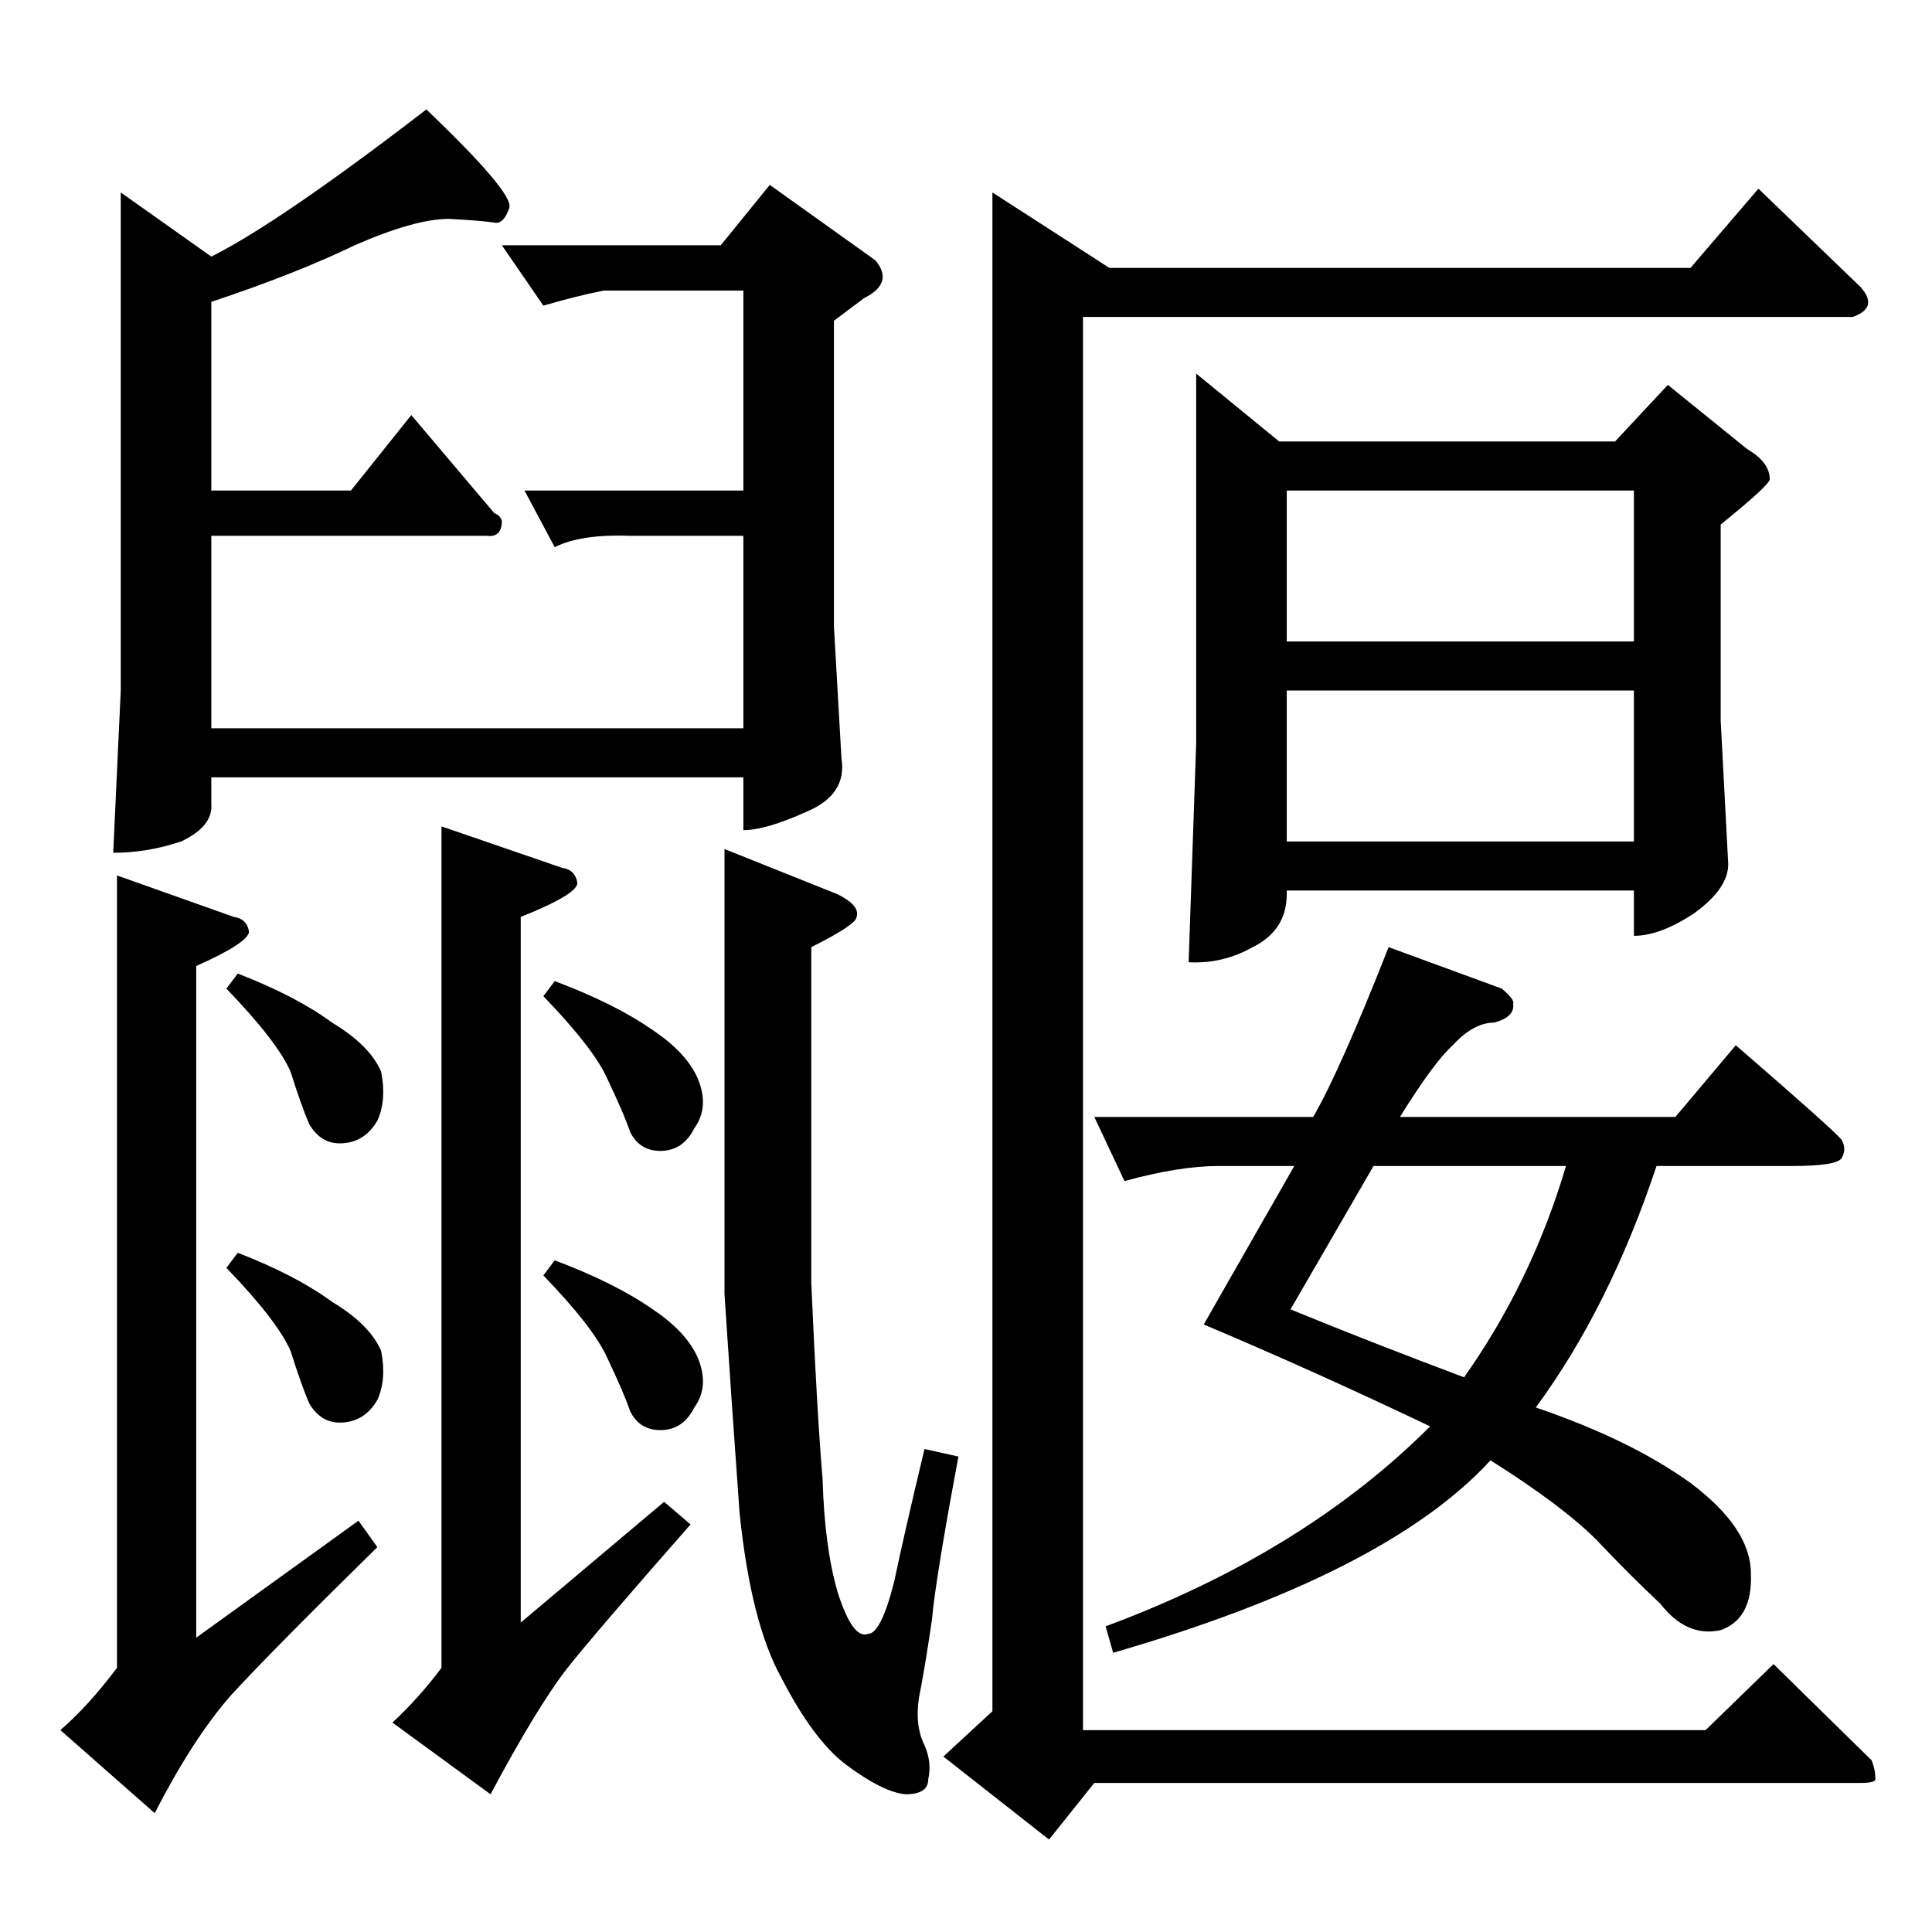 <?xml version="1.0" standalone="no"?>
<!DOCTYPE svg PUBLIC "-//W3C//DTD SVG 1.1//EN" "http://www.w3.org/Graphics/SVG/1.1/DTD/svg11.dtd" >
<svg xmlns="http://www.w3.org/2000/svg" xmlns:xlink="http://www.w3.org/1999/xlink" version="1.1" viewBox="0 -205 1024 1024">
  <g transform="matrix(1 0 0 -1 0 819)">
   <path fill="currentColor"
d="M932 924l54 -52q10 -11 -4 -16h-408v-749h330l36 35l52 -51q2 -5 2 -10q0 -2 -8 -2h-406l-24 -30l-56 44l26 24v805l62 -40h308l36 42v0v0zM634 826l44 -36h178l28 30l42 -34q12 -7 12 -16q0 -3 -26 -24v-104l4 -76q0 -13 -18 -26q-18 -12 -32 -12v24h-184v-2
q0 -19 -18 -28q-16 -9 -34 -8l4 116v196v0v0zM682 578h184v80h-184v-80v0v0zM682 684h184v80h-184v-80v0v0zM796 500q7 -6 6 -8q1 -7 -10 -10q-11 0 -22 -12q-10 -9 -28 -38h146l32 38q52 -45 56 -50q3 -5 0 -10q-3 -4 -26 -4h-72q-25 -75 -64 -128q50 -17 82 -40
q32 -24 32 -48q1 -24 -16 -30q-18 -4 -32 14q-16 15 -34 34q-18 18 -56 42q-55 -60 -200 -102l-4 14q105 39 172 106q-63 30 -120 54l48 84h-40q-21 0 -50 -8l-16 34h116q14 24 40 90l60 -22v0v0zM684 330q44 -18 92 -36q36 51 54 112h-102l-44 -76v0v0zM112 864v-100h74
l32 40l44 -52q3 -1 4 -4q0 -9 -8 -8h-146v-102h282v102h-60q-26 1 -40 -6l-16 30h116v106h-74q-15 -3 -32 -8l-22 32h116l26 32l56 -40q10 -12 -6 -20l-16 -12v-162l4 -70q3 -19 -18 -28q-22 -10 -34 -10v28h-282v-14q1 -12 -16 -20q-18 -6 -36 -6l4 86v264l48 -34
q36 18 114 78q46 -44 44 -52q-3 -9 -8 -8q-6 1 -24 2q-18 0 -50 -14q-31 -15 -76 -30v0v0zM62 560l62 -22q7 -1 8 -8q-1 -6 -28 -18v-356l86 62l10 -14q-57 -56 -78 -79q-20 -23 -40 -62l-50 44q15 13 30 33v420v0v0zM234 586l64 -22q7 -1 8 -8q0 -6 -30 -18v-374l76 64
l14 -12q-51 -58 -66 -77q-16 -21 -40 -66l-52 38q14 13 26 29v446v0v0zM384 574l60 -24q12 -6 10 -12q0 -4 -24 -16v-178q3 -69 6 -104q1 -36 8 -60q8 -25 16 -22q7 0 14 28q5 24 16 70l18 -4q-12 -64 -14 -86q-3 -21 -6 -37q-4 -18 2 -30q4 -9 2 -18q0 -8 -12 -8
q-12 1 -32 16q-17 13 -34 46q-16 29 -22 87q-4 55 -8 116v236v0v0zM120 500l6 8q31 -12 50 -26q20 -12 26 -26q3 -15 -2 -26q-7 -12 -20 -12q-10 0 -16 10q-4 9 -10 28q-7 16 -34 44v0v0zM120 352l6 8q31 -12 50 -26q20 -12 26 -26q3 -15 -2 -26q-7 -12 -20 -12
q-10 0 -16 10q-4 9 -10 28q-7 16 -34 44v0v0zM288 496l6 8q32 -12 52 -26q18 -12 24 -26q6 -15 -2 -26q-6 -12 -18 -12q-11 0 -16 10q-3 9 -12 28q-7 16 -34 44v0v0zM288 348l6 8q32 -12 52 -26q18 -12 24 -26q6 -15 -2 -26q-6 -12 -18 -12q-11 0 -16 10q-3 9 -12 28
q-7 16 -34 44v0v0z" />
  </g>

</svg>
